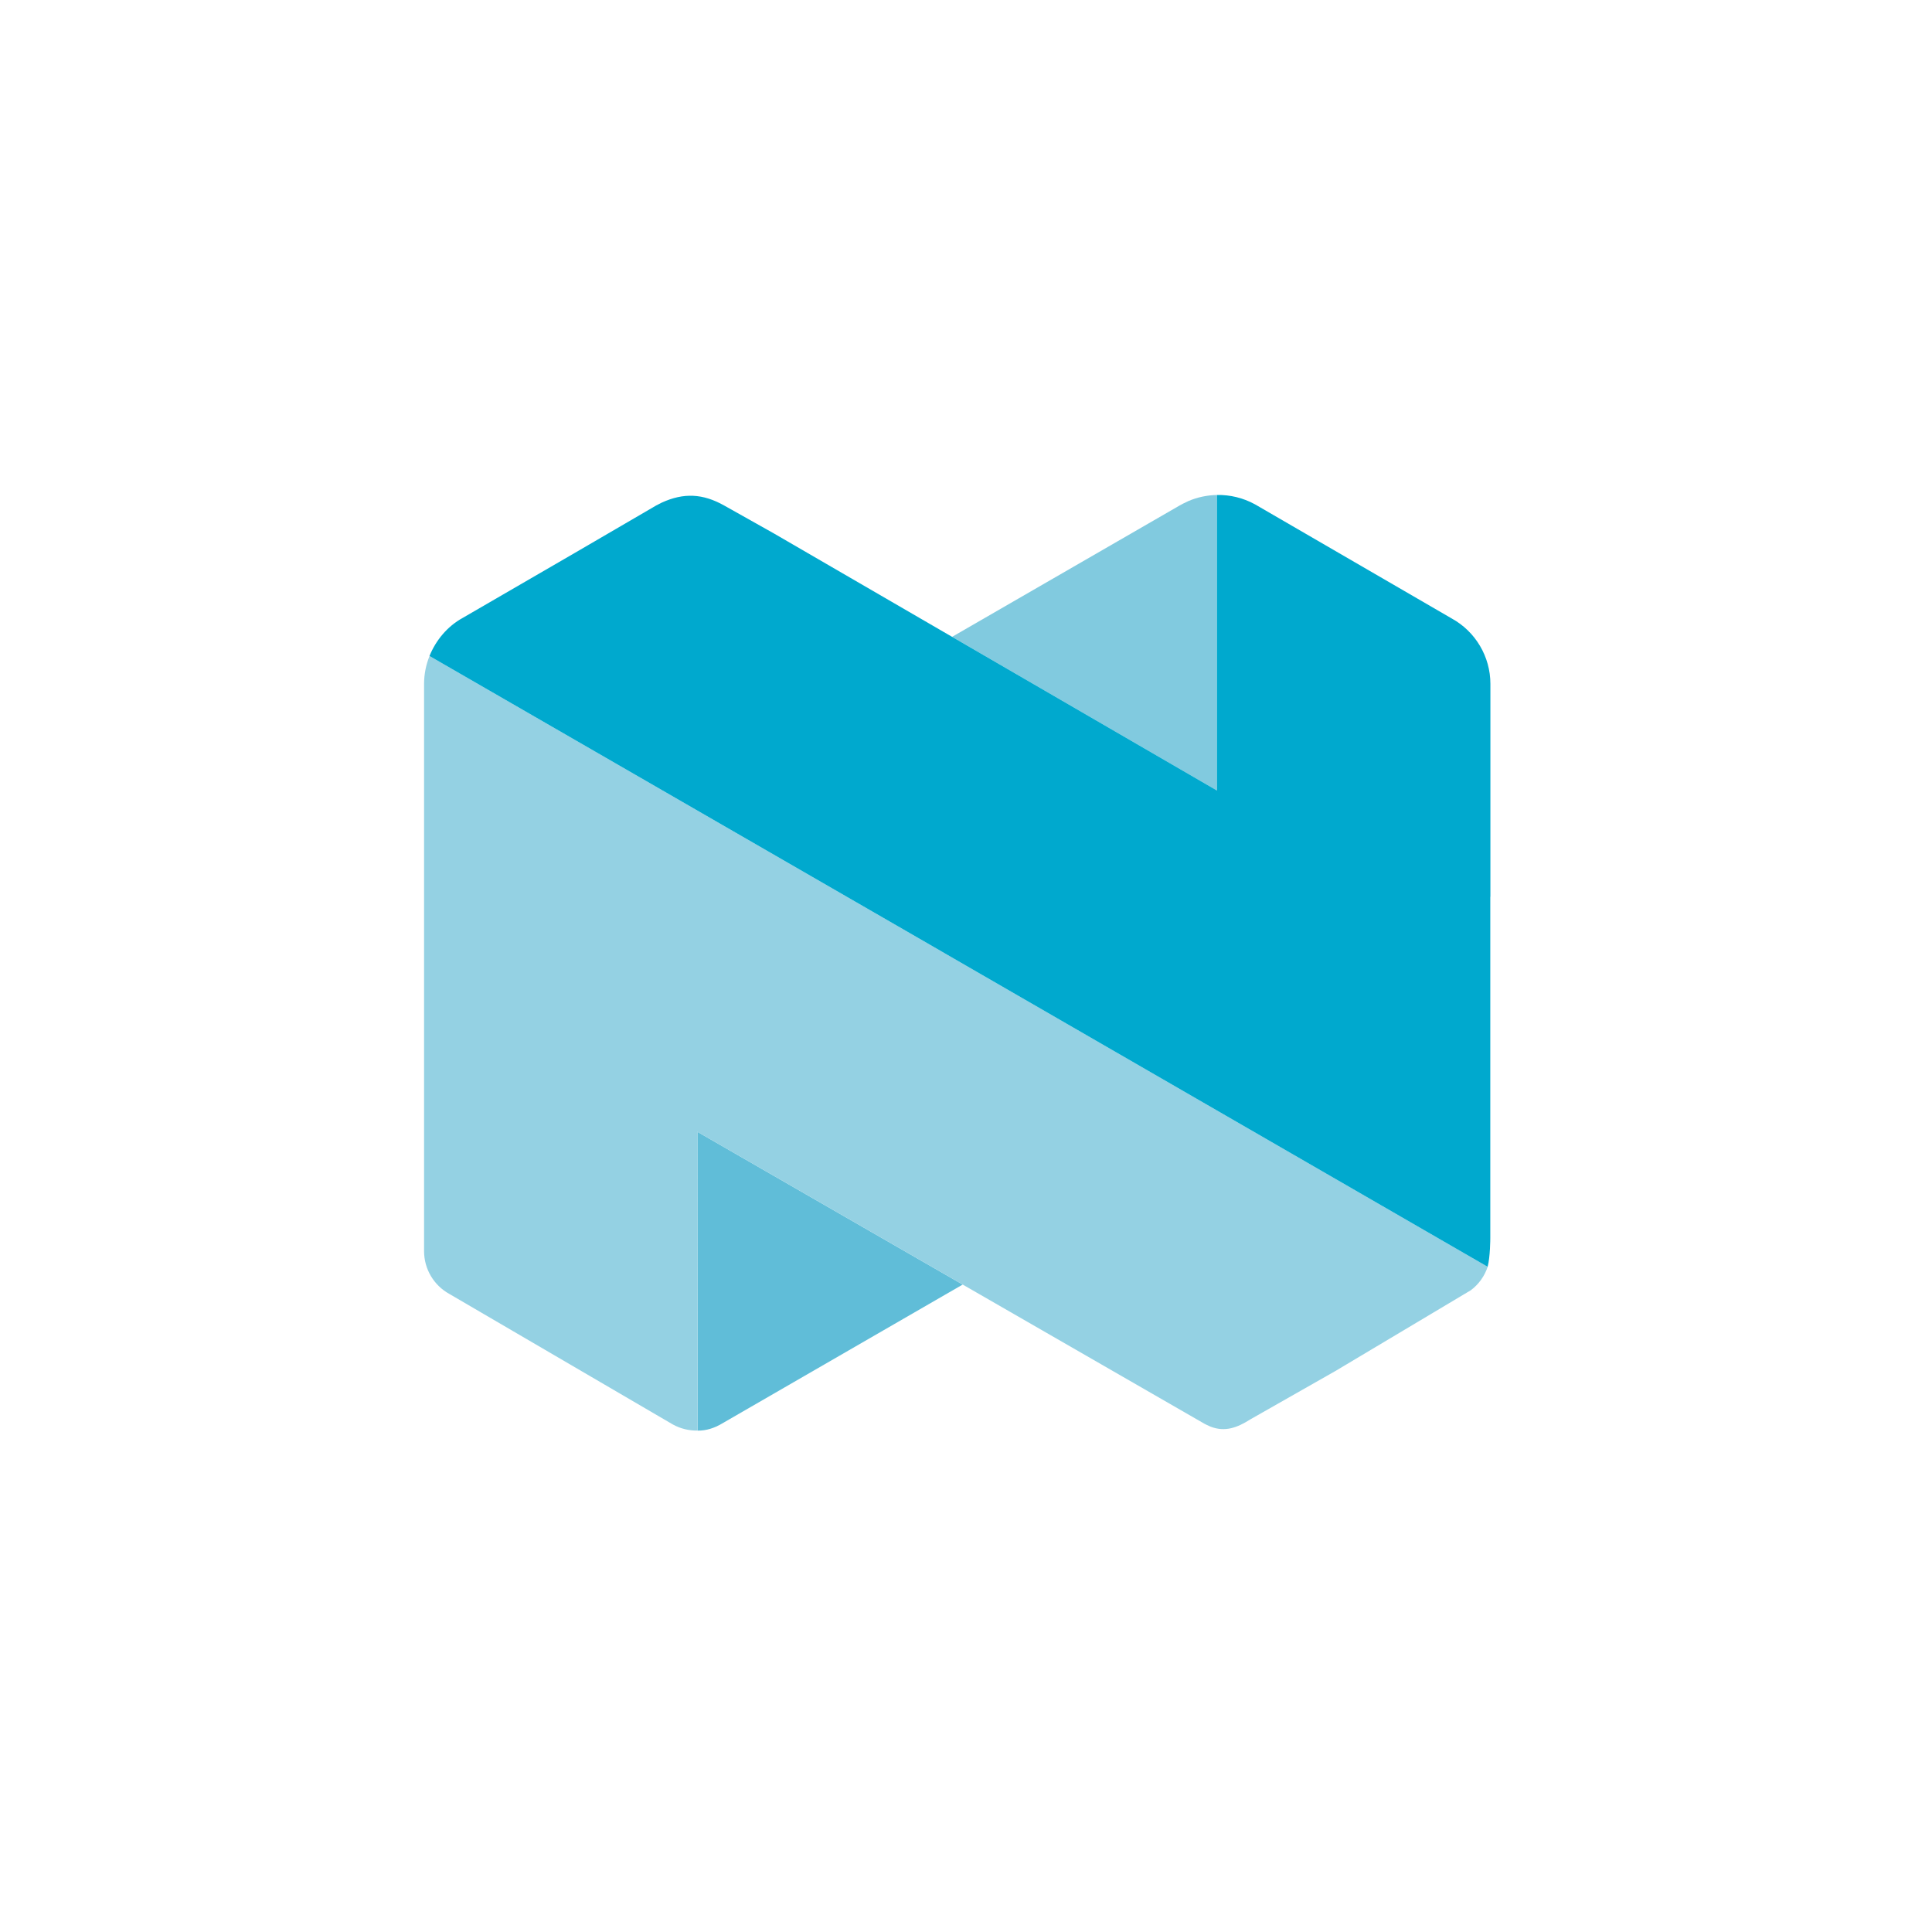 <svg width="70" height="70" viewBox="0 0 70 70" fill="none" xmlns="http://www.w3.org/2000/svg">
<path d="M43.056 18.155C43.035 18.164 43.013 18.178 42.992 18.187C42.906 18.226 42.821 18.268 42.738 18.316L34.496 23.074L44.09 28.641V17.934C43.738 17.941 43.386 18.014 43.056 18.155Z" fill="#81CADF"/>
<path d="M26.153 51.582L34.88 46.542L25.268 41.007L25.274 51.834C25.592 51.838 25.882 51.742 26.153 51.582Z" fill="#60BDD8"/>
<path d="M53.902 45.898L34.222 34.535L34.22 34.533L33.297 34.001L15.563 23.768C15.436 24.082 15.367 24.418 15.365 24.768C15.365 24.845 15.365 24.924 15.365 24.999V45.333C15.365 45.977 15.717 46.571 16.28 46.881L24.378 51.611C24.657 51.765 24.966 51.838 25.274 51.833L25.267 41.418L25.268 41.008L43.641 51.586C43.694 51.615 43.75 51.64 43.806 51.665C43.823 51.673 43.839 51.682 43.856 51.688C44.383 51.894 44.825 51.731 45.312 51.421L48.386 49.673L53.29 46.748C53.579 46.533 53.788 46.235 53.902 45.898Z" fill="#94D1E3"/>
<path d="M54 32.491V24.78C54 23.791 53.461 22.882 52.596 22.407L45.473 18.274C45.042 18.038 44.566 17.924 44.091 17.934V28.641L28.03 19.322L26.241 18.317C25.463 17.88 24.77 17.847 23.972 18.213C23.953 18.222 23.934 18.234 23.913 18.244C23.82 18.288 23.73 18.336 23.642 18.392L20.821 20.036L16.763 22.389C16.765 22.401 16.763 22.389 16.763 22.389C16.207 22.695 15.792 23.199 15.561 23.768C15.584 23.78 33.295 34 33.295 34L34.218 34.533L34.22 34.535L53.9 45.898C53.996 45.532 53.996 44.861 53.996 44.861V32.491H54Z" fill="#00A9CE"/>
</svg>
